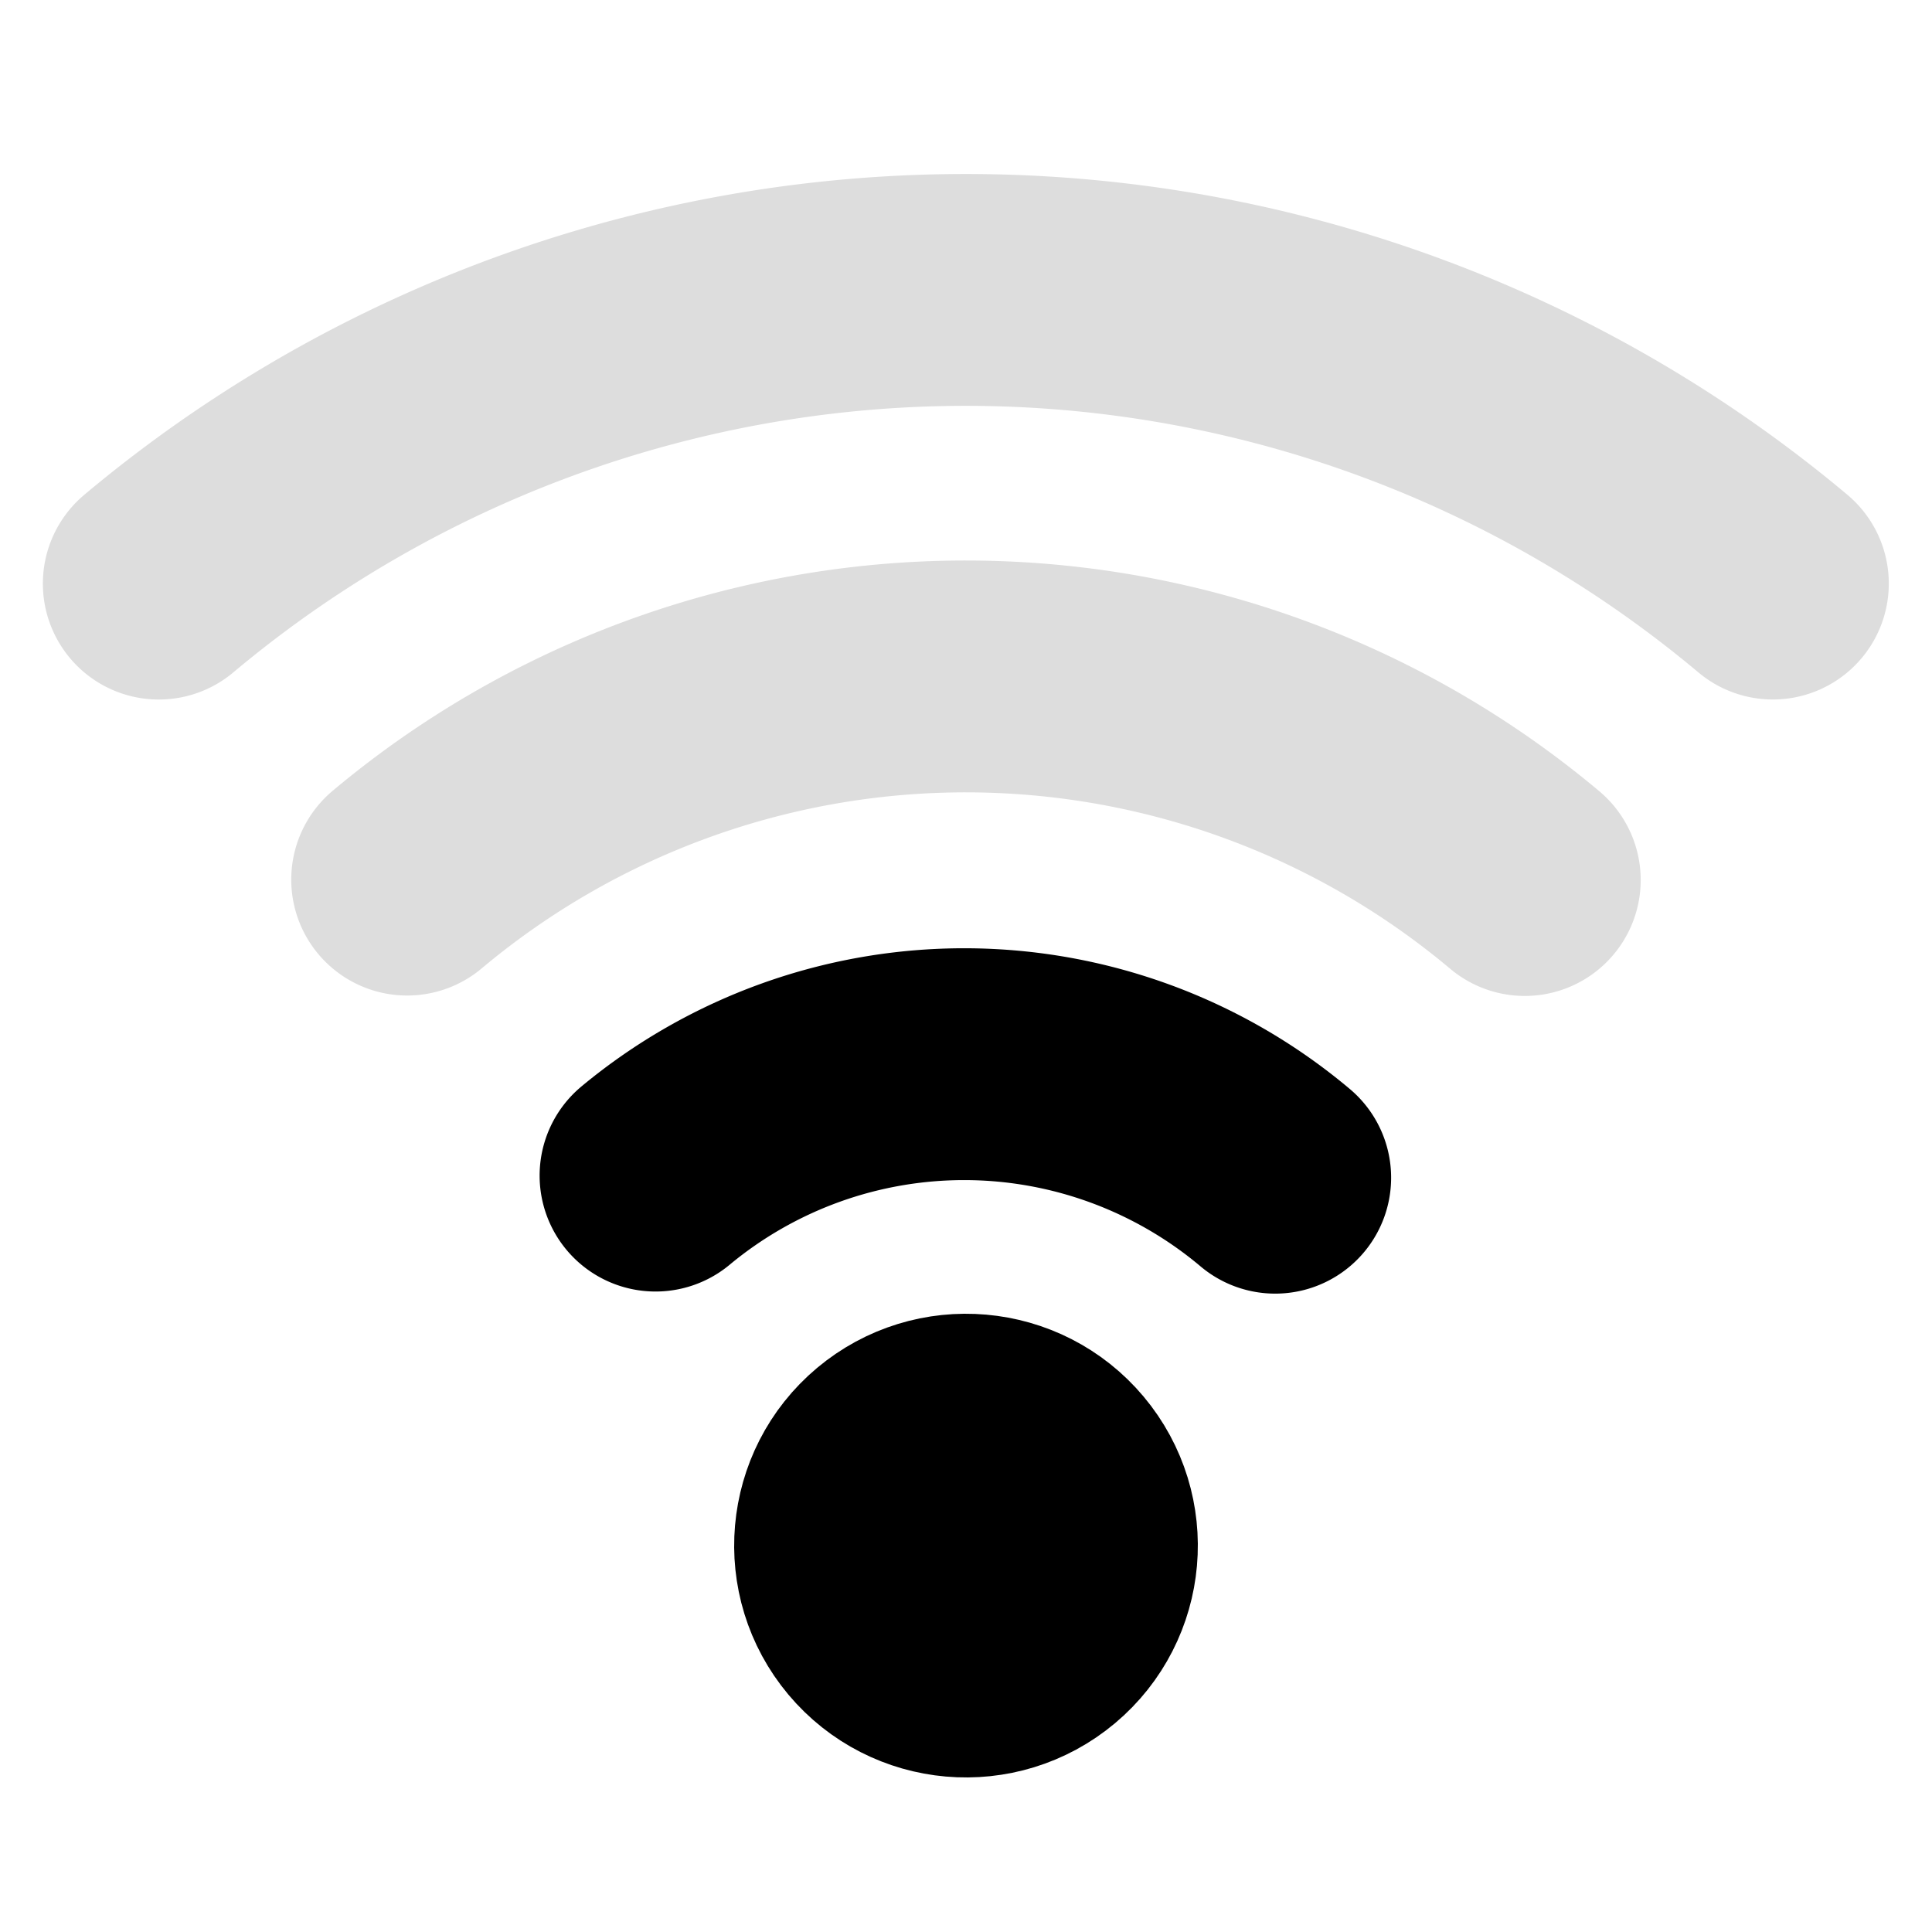 <?xml version="1.0" encoding="utf-8"?>
<svg version="1.1" id="Layer_1" xmlns="http://www.w3.org/2000/svg" xmlns:xlink="http://www.w3.org/1999/xlink"
  viewBox="0 0 100 100" style="background-color: white" stroke="black" fill="white"
  stroke-width="12" stroke-linecap="round">
  <g transform="translate(50 80) rotate(-130 0 0) ">
    <circle cx="0" cy="0" r="6" fill="black" stroke="black" />
    <path d="M 25 0 A 25 25 0 0 1 4.3 24.5" fill="transparent" />
    <path d="M 45 0 A 45 45 0 0 1 7.8 44.3" fill="transparent" stroke="#ddd"/>
    <path d="M 65 0 A 65 65 0 0 1 11.3 64" fill="transparent" stroke="#ddd" />
  </g>
</svg>